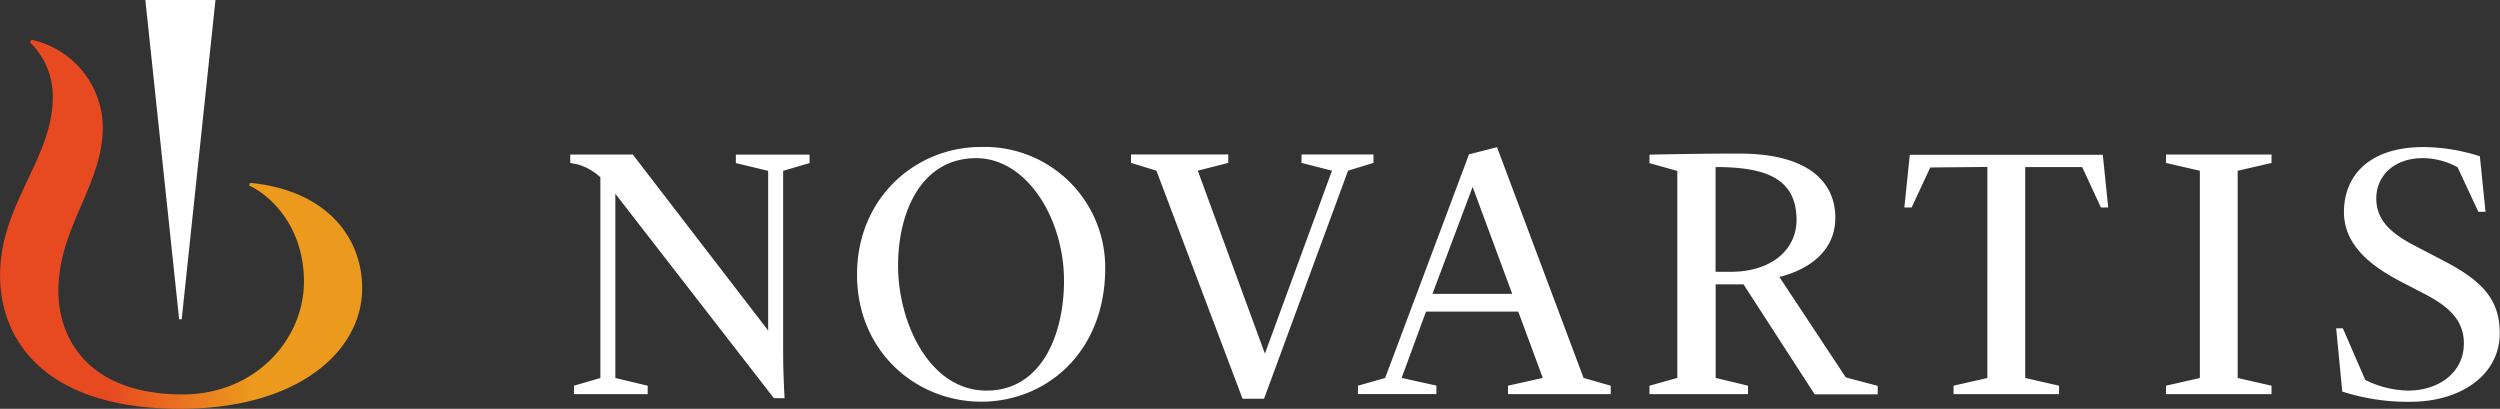 <svg id="Layer_1" data-name="Layer 1" xmlns="http://www.w3.org/2000/svg" xmlns:xlink="http://www.w3.org/1999/xlink" viewBox="0 0 295.44 48.31"><rect x="0" y="0" width="295.44" height="48.31" fill="#333333" stroke="none"/><defs><style>.cls-1{fill:url(#linear-gradient);}.cls-2{fill:#ffffff;}</style><linearGradient id="linear-gradient" x1="56.72" y1="64.98" x2="99.51" y2="64.98" gradientUnits="userSpaceOnUse"><stop offset="0.3" stop-color="#e74a21"/><stop offset="0.7" stop-color="#ec9a1e"/></linearGradient></defs><title>novartis_logo_pos_rgb</title><g id="_Group_" data-name="&lt;Group&gt;"><path id="_Path_" data-name="&lt;Path&gt;" class="cls-1" d="M86.27,60.09l-.12.31c2,.88,6.49,4.37,6.49,11.4,0,6.62-5.58,13.29-14.35,13.29-10.91,0-14.67-6.38-14.67-12.24,0-7.51,5.25-12.51,5.25-19.35a10.69,10.69,0,0,0-8.42-10.32l-.18.31a8.86,8.86,0,0,1,2.69,6.41c0,7.39-6.23,12.64-6.23,21.12,0,7.81,5.46,15.77,21.27,15.77,14.09,0,21.52-6.9,21.52-14.24C99.51,66.25,95,60.92,86.27,60.09Z" transform="translate(-56.72 -38.48)"/><path id="_Compound_Path_" data-name="&lt;Compound Path&gt;" class="cls-2" d="M148.17,85.53,129.44,61.38V83.15l3.82.91v1h-8.71v-1l3.12-.91V59.43A6.66,6.66,0,0,0,125,57.91c-.38-.08-.89-.17-.89-.17v-1h7.39l16,20.8V58.67l-3.82-.92v-1h8.71v1l-3.12.92V80.26c0,2,.14,4.91.17,5.28Zm39.16-15.38c0,10-7,15.8-14.65,15.8S158,80.07,158,70.93s7-15.08,14.61-15.08A14.25,14.25,0,0,1,187.33,70.16Zm-4.87,1.5c0-7.35-4.4-14.48-10.38-14.48-6.36,0-9.23,6.15-9.23,12.73s3.63,14.74,10.46,14.74C179.73,84.64,182.46,78.14,182.46,71.65Zm10.92-13-3-.92v-1h11.49v1l-3.6.92,7.93,21.62h0l7.93-21.62-3.6-.92v-1h8.5v1l-3,.92L206.1,85.6h-2.54ZM261.28,70.6h-1.82V58.22c6,0,9.57,1.38,9.57,6.28C269,68.14,265.88,70.6,261.28,70.6Zm51.41,13.46,4-.91V58.66l-4-.92v-1h12.47v1l-4,.92V83.15l4,.91v1H312.69Zm20.11-6.78h.79l2.65,6.1a11.87,11.87,0,0,0,5.07,1.26c3.44,0,6.58-2,6.58-5.58,0-2.72-1.76-4.34-4.61-5.83l-2.82-1.46c-3.37-1.75-6.74-4.23-6.74-8.22,0-4.34,3-7.69,9.42-7.69a22.14,22.14,0,0,1,6.64,1.09l.67,6.56h-.85l-2.45-5.26A8.51,8.51,0,0,0,343,57.17c-3.25,0-5.46,2-5.46,4.77,0,2.51,1.67,4.09,4.53,5.57l3.34,1.74c4.56,2.36,6.72,4.55,6.72,8.6,0,5-4.69,8.11-10.52,8.11a25.1,25.1,0,0,1-8.09-1.21Zm-115.6,6.78,3.21-.91,9.91-26.43,3.31-.85,10.23,27.27,3.21.92v1H234.93v-1l4.11-.92-2.9-7.84h-10.9l-2.88,7.84,4.11.91v1h-9.27ZM226,73.21h9.43l-4.68-12.64h0Zm41-2c1-.25,6.61-1.68,6.61-7,0-4.27-3.27-7.58-11.33-7.58-5,0-10,.11-10.63.13v1l3.29.92V83.14l-3.29.92v1h11.64v-1l-3.82-.92V72.08h3.29l8.41,13h7.45v-1l-3.77-1Zm24.58-13V83.15l-4,.91v1h12.47v-1l-4-.91V58.22h6.73L305,63h.86l-.64-6.23H282.41L281.77,63h.86l2.2-4.73Zm-213.39,18,4-37.79h-8.3l4,37.79Z" transform="translate(-56.72 -38.48)"/></g></svg>